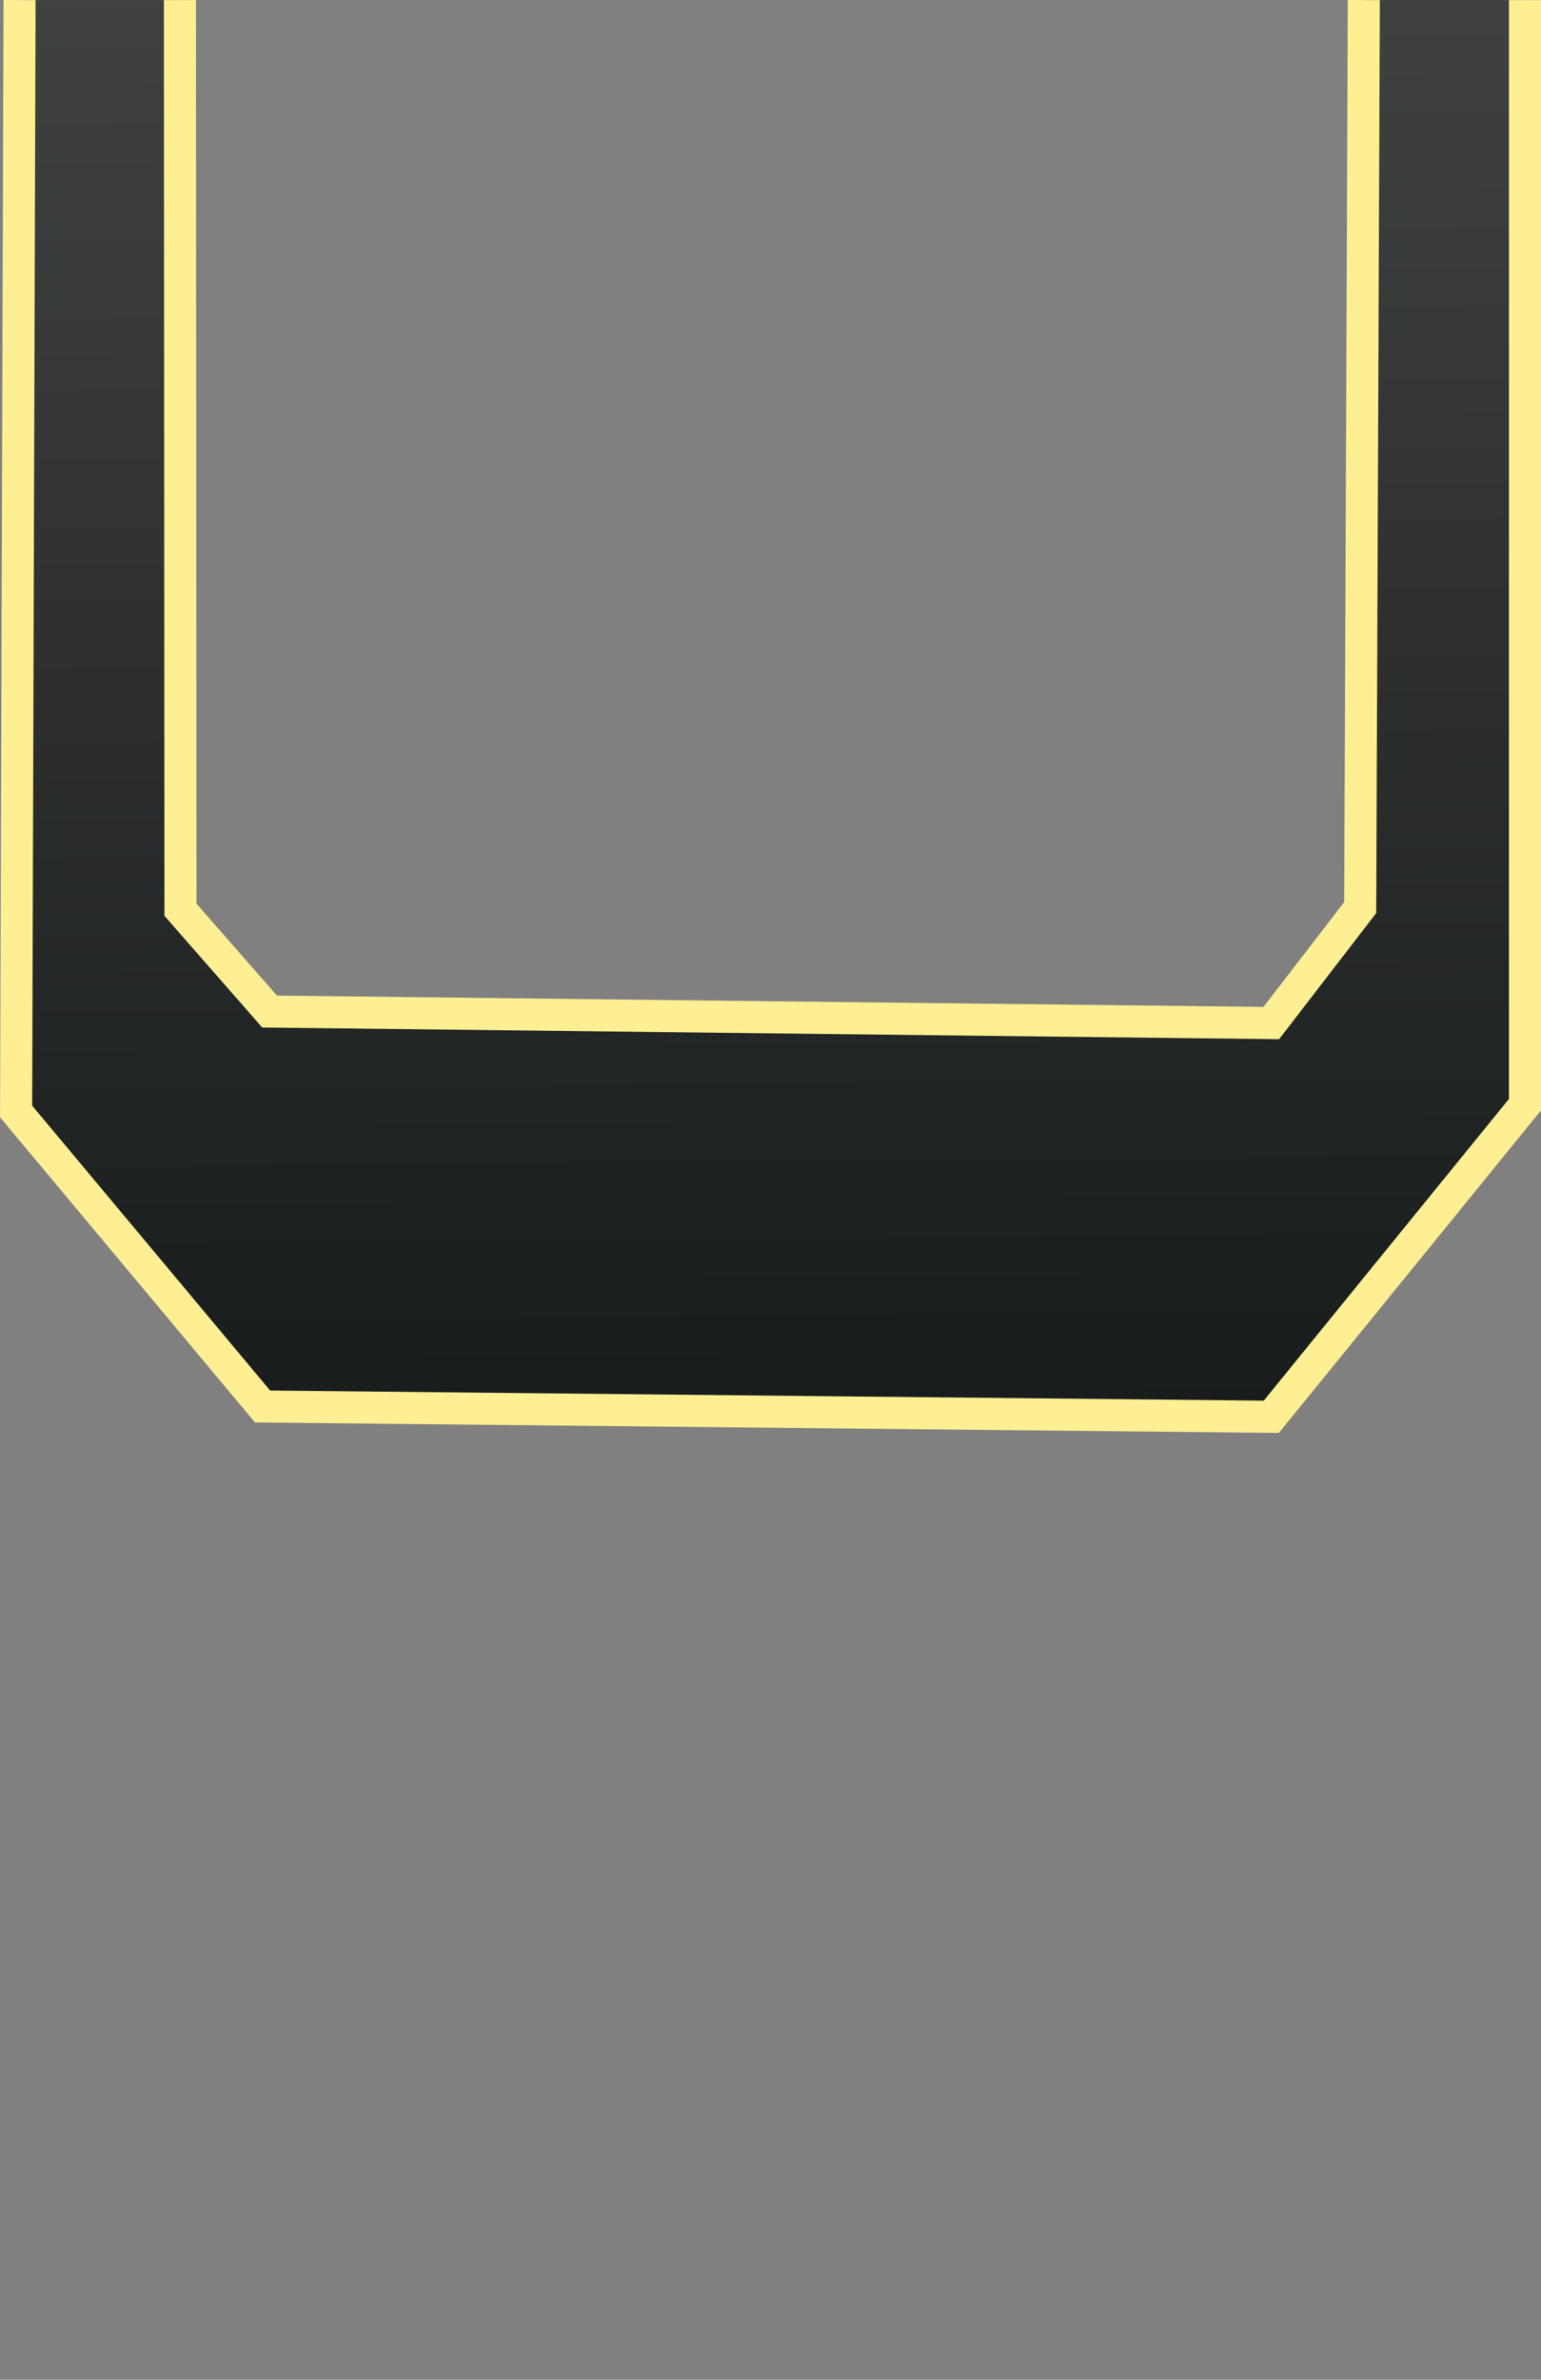 <?xml version="1.0" encoding="UTF-8" standalone="no"?>
<!-- Created with Inkscape (http://www.inkscape.org/) -->

<svg
   width="67.231"
   height="103.794"
   viewBox="0 0 67.231 103.794"
   version="1.1"
   id="svg1"
   xml:space="preserve"
   xmlns:xlink="http://www.w3.org/1999/xlink"
   xmlns="http://www.w3.org/2000/svg"
   xmlns:svg="http://www.w3.org/2000/svg"><rect x="0" y="0" width="67.231" height="103.794" fill="#808080" stroke="none"/><defs
     id="defs1"><linearGradient
       id="swatch30"><stop
         style="stop-color:#feef92;stop-opacity:1;"
         offset="0"
         id="stop33" /></linearGradient><linearGradient
       id="linearGradient54"><stop
         style="stop-color:#414141;stop-opacity:1;"
         offset="0"
         id="stop53" /><stop
         style="stop-color:#181c1c;stop-opacity:1;"
         offset="1"
         id="stop54" /></linearGradient><linearGradient
       xlink:href="#linearGradient54"
       id="linearGradient52"
       gradientUnits="userSpaceOnUse"
       x1="40.325"
       y1="-0.7"
       x2="40.836"
       y2="61.566"
       gradientTransform="translate(-681.307,-242.377)" /><linearGradient
       xlink:href="#swatch30"
       id="linearGradient126"
       x1="-673.929"
       y1="-211.132"
       x2="-606.698"
       y2="-211.132"
       gradientUnits="userSpaceOnUse" /></defs><g
     id="layer10"
     style="display:inline"
     transform="translate(673.929,242.38)"><g
       id="layer12"><path
         style="display:inline;fill:url(#linearGradient52);fill-opacity:1;stroke:url(#linearGradient126);stroke-width:1.4;stroke-linecap:butt;stroke-dasharray:none;stroke-dashoffset:0.3;stroke-opacity:1"
         d="m -666.079,-242.377 0.024,39.678 3.887,4.438 43.703,0.502 3.879,-5.036 0.158,-39.582 m 7.032,0 v 48.176 l -11.068,13.615 -44.01,-0.449 -10.752,-12.867 0.15,-48.475"
         id="path49-82" /></g></g></svg>
